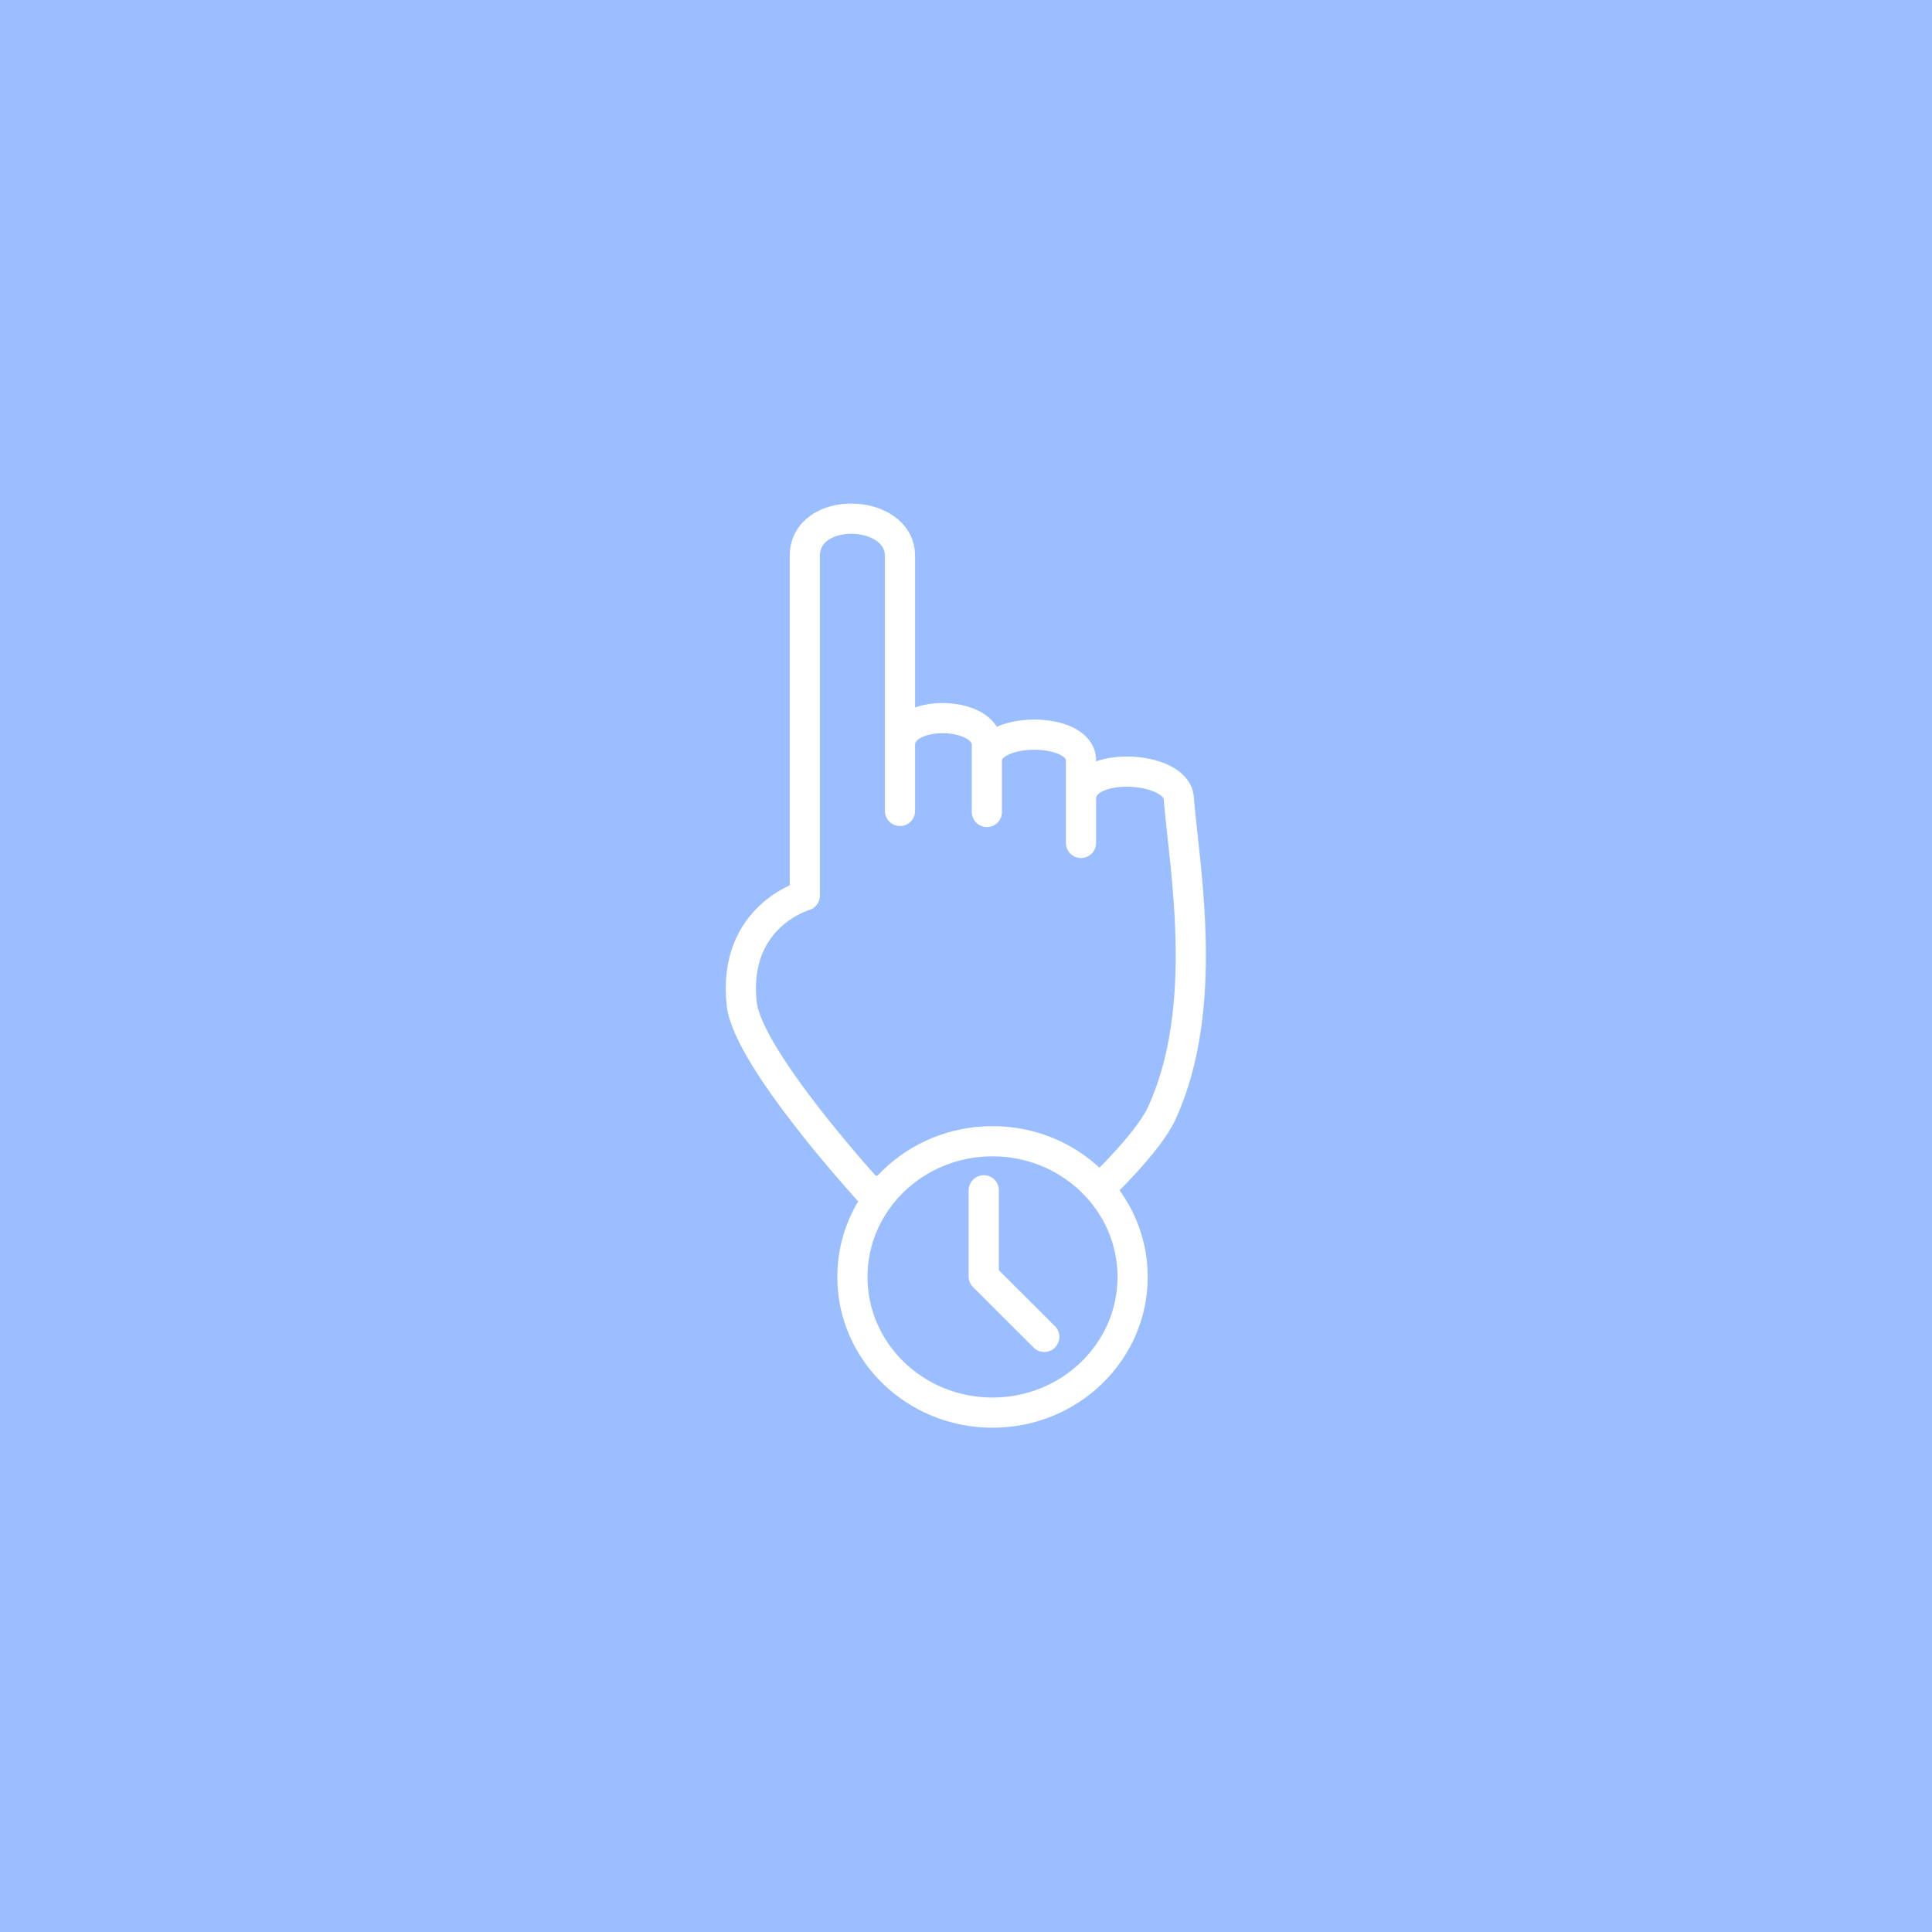 <svg xmlns="http://www.w3.org/2000/svg" xml:space="preserve" width="192" height="192">
  <rect width="100%" height="100%" fill="#9abeff" />
  <path fill="none" stroke="#fff" stroke-linecap="round" stroke-linejoin="round" stroke-width="3"
    d="M86.355 118.34s-12.046-13.164-12.643-18.568c-.963-8.714 6.27-10.771 6.27-10.771v-33.75c0-5.095 9.457-4.787 9.457 0v25.338-6.565c0-3.634 8.635-3.453 8.635 0v6.668-5.13c0-3.365 9.354-3.438 9.354 0v8.207-4.41c0-3.796 9.448-3.311 9.712-.073.571 7 3.16 20.803-1.695 31.36-1.37 2.981-6.27 7.592-6.27 7.592z" />
  <ellipse cx="98.634" cy="126.9" fill="#9abeff" stroke="#fff" stroke-linecap="round" stroke-linejoin="round"
    stroke-width="3" rx="13.924" ry="13.485" />
  <path fill="none" stroke="#fff" stroke-linecap="round" stroke-linejoin="round" stroke-width="3"
    d="M97.765 118.29v8.566l6.013 6.001" />
</svg>

